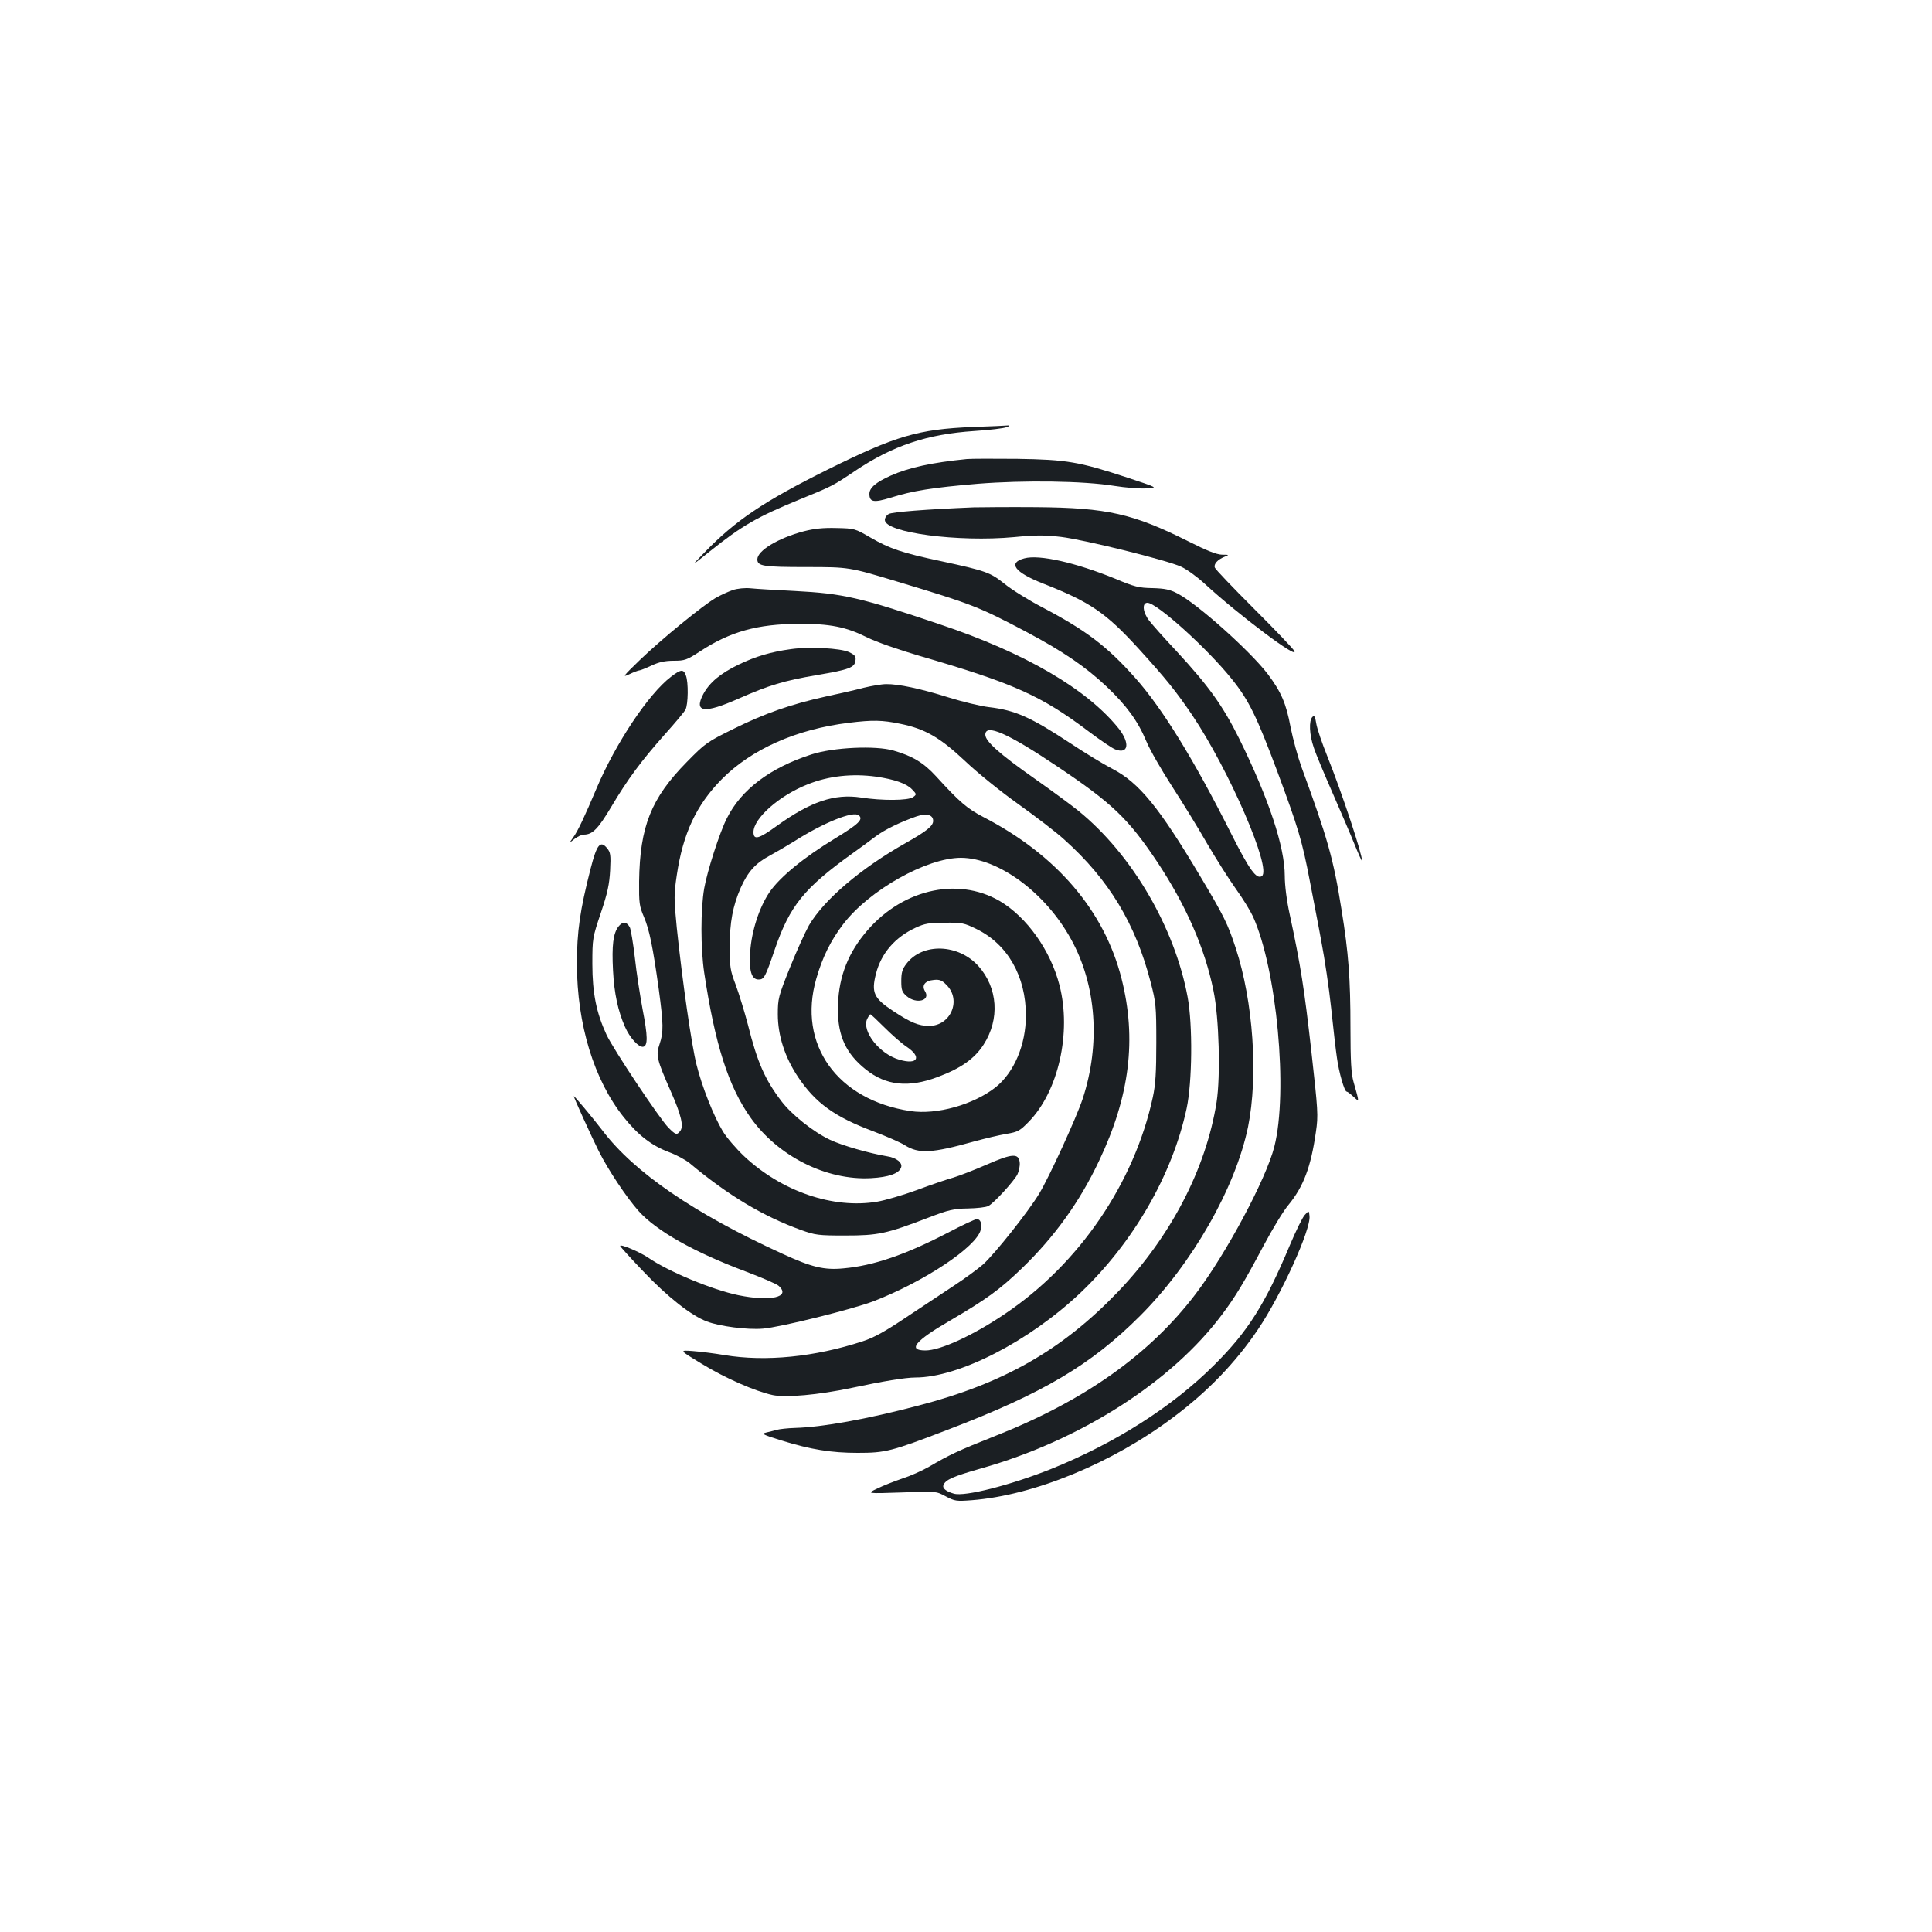 <?xml version="1.0" standalone="no"?>
<!DOCTYPE svg PUBLIC "-//W3C//DTD SVG 20010904//EN"
 "http://www.w3.org/TR/2001/REC-SVG-20010904/DTD/svg10.dtd">
<svg version="1.0" xmlns="http://www.w3.org/2000/svg"
 width="1000pt" height="1000pt" viewBox="0 0 1000 1000"
 preserveAspectRatio="xMidYMid meet">
<g transform="translate(0,1000) scale(0.1,-0.1)"
fill="#1b1f23" stroke="none">
<path d="M5035 7790 c-284 -12 -398 -46 -750 -220 -330 -164 -478 -263 -640
-431 -70 -72 -70 -72 30 8 165 132 245 178 462 267 171 70 172 70 288 148 195
131 374 191 618 207 78 5 153 14 167 20 14 5 18 9 10 9 -8 -1 -91 -5 -185 -8z"/>
<path d="M5005 7624 c-181 -18 -301 -44 -395 -86 -76 -34 -110 -63 -110 -94 0
-43 22 -47 110 -20 114 36 215 52 451 72 240 19 547 15 707 -11 56 -9 131 -15
165 -13 62 3 62 3 -98 56 -250 82 -313 93 -570 97 -121 1 -238 1 -260 -1z"/>
<path d="M5040 7374 c-246 -10 -421 -24 -439 -34 -12 -6 -21 -20 -21 -31 0
-66 379 -116 669 -89 112 11 159 11 243 1 123 -15 547 -120 621 -154 29 -13
84 -53 122 -88 177 -163 492 -399 464 -348 -6 12 -100 110 -208 218 -108 108
-200 204 -203 213 -7 18 14 42 52 57 23 9 22 10 -15 10 -29 1 -79 21 -176 70
-284 142 -418 173 -784 176 -132 1 -278 0 -325 -1z"/>
<path d="M4160 7250 c-132 -35 -240 -100 -240 -145 0 -35 29 -40 254 -40 221
0 221 0 476 -77 381 -115 416 -128 665 -260 188 -100 305 -180 413 -282 103
-98 161 -177 205 -282 18 -44 79 -150 134 -235 55 -85 137 -218 182 -297 46
-78 112 -183 148 -233 36 -50 75 -114 88 -142 124 -273 183 -908 111 -1192
-43 -169 -250 -555 -407 -762 -240 -316 -579 -555 -1044 -738 -182 -72 -233
-96 -335 -156 -36 -21 -99 -49 -140 -62 -41 -14 -100 -37 -130 -52 -55 -26
-55 -26 125 -20 180 7 180 7 230 -20 47 -25 55 -26 135 -20 322 25 728 192
1044 430 178 133 323 284 438 455 120 178 274 517 266 586 -3 29 -3 29 -24 6
-12 -12 -47 -84 -79 -160 -127 -303 -216 -444 -390 -617 -216 -216 -513 -405
-846 -539 -208 -83 -447 -144 -502 -127 -40 11 -60 28 -54 44 11 28 49 45 197
87 511 145 982 445 1243 793 71 94 116 169 217 359 46 87 104 182 128 210 79
96 117 197 143 378 13 88 11 109 -24 424 -36 317 -54 435 -111 701 -16 72 -26
152 -26 201 0 151 -83 400 -235 709 -86 173 -158 273 -324 453 -64 68 -128
140 -143 160 -33 42 -38 92 -9 92 48 0 311 -237 437 -395 88 -109 129 -194
235 -477 109 -294 129 -360 169 -570 17 -90 45 -231 60 -315 16 -83 39 -236
50 -340 11 -103 24 -220 30 -258 10 -75 39 -175 50 -175 4 0 20 -12 35 -26 32
-29 32 -34 1 76 -12 42 -16 106 -16 280 0 255 -10 388 -46 610 -42 265 -72
370 -208 741 -19 53 -44 145 -56 205 -23 124 -49 183 -118 275 -91 119 -362
362 -467 417 -40 21 -65 26 -130 28 -70 1 -94 7 -191 48 -206 84 -395 127
-472 106 -87 -23 -51 -72 96 -130 245 -96 325 -151 495 -337 142 -156 194
-221 277 -343 193 -287 415 -801 361 -835 -28 -17 -63 31 -157 217 -195 388
-357 650 -497 808 -145 163 -253 246 -481 366 -71 37 -158 91 -195 121 -75 60
-96 68 -328 118 -203 43 -268 65 -368 123 -79 46 -82 47 -175 49 -69 2 -115
-3 -170 -17z"/>
<path d="M3793 6946 c-23 -8 -63 -26 -89 -41 -68 -40 -281 -214 -392 -321 -88
-85 -93 -92 -55 -74 23 11 46 20 52 20 5 0 33 11 63 25 38 18 70 25 115 25 58
0 68 4 137 49 156 102 297 141 509 142 163 1 247 -16 355 -70 46 -23 160 -63
269 -95 491 -143 631 -206 878 -392 61 -46 123 -88 138 -93 67 -26 77 31 19
106 -163 205 -486 394 -929 542 -412 139 -499 159 -748 172 -99 5 -202 11
-230 14 -28 3 -68 -1 -92 -9z"/>
<path d="M4093 6640 c-103 -14 -183 -38 -268 -79 -96 -46 -153 -94 -185 -154
-50 -95 5 -102 183 -23 159 70 232 92 406 122 167 28 195 39 199 75 3 22 -3
29 -34 44 -44 20 -205 29 -301 15z"/>
<path d="M3473 6497 c-116 -88 -287 -345 -385 -577 -63 -149 -96 -219 -120
-253 -23 -32 -23 -32 6 -9 16 12 37 22 48 22 45 0 74 30 142 144 84 142 156
239 278 376 52 58 100 115 106 127 14 26 16 142 2 177 -12 34 -26 32 -77 -7z"/>
<path d="M4470 6440 c-41 -11 -129 -31 -195 -45 -181 -40 -315 -87 -475 -166
-140 -69 -149 -75 -245 -173 -185 -188 -243 -333 -247 -618 -1 -112 1 -128 25
-184 28 -66 46 -153 77 -376 24 -179 25 -220 4 -282 -20 -58 -15 -79 58 -245
55 -124 68 -182 48 -206 -17 -21 -23 -19 -60 18 -45 45 -287 408 -321 482 -52
112 -73 215 -73 365 0 133 1 137 44 265 35 104 44 148 48 220 4 80 2 93 -16
115 -35 42 -53 19 -85 -106 -55 -214 -71 -327 -71 -494 1 -312 88 -599 242
-792 75 -94 145 -148 236 -182 38 -14 85 -40 105 -56 199 -167 382 -276 576
-346 75 -27 90 -29 230 -29 170 0 213 9 429 92 107 41 131 47 206 48 47 1 94
6 106 13 29 15 131 127 150 163 8 17 14 45 12 62 -5 49 -39 47 -171 -11 -62
-27 -139 -57 -172 -67 -33 -9 -118 -38 -190 -65 -71 -26 -164 -53 -205 -60
-228 -38 -494 53 -689 236 -42 40 -91 97 -110 129 -47 78 -108 231 -136 345
-25 99 -73 429 -102 708 -15 152 -15 171 0 272 32 216 101 363 232 496 154
156 387 260 660 293 121 15 172 14 263 -5 130 -26 207 -71 336 -192 64 -61
184 -158 278 -225 91 -65 198 -147 237 -183 231 -207 369 -436 447 -739 27
-103 29 -123 29 -310 0 -156 -4 -219 -18 -284 -96 -445 -382 -864 -766 -1122
-166 -112 -334 -189 -411 -189 -94 0 -55 49 128 155 188 110 258 161 371 270
169 163 300 345 400 557 159 335 195 631 116 943 -89 351 -336 640 -715 836
-84 44 -122 76 -245 211 -64 70 -122 105 -220 133 -92 27 -312 17 -425 -20
-214 -69 -364 -182 -438 -331 -37 -72 -102 -275 -117 -362 -19 -109 -19 -309
0 -437 56 -371 125 -588 240 -750 142 -200 393 -326 624 -313 91 5 144 24 155
55 9 24 -24 51 -72 58 -95 16 -233 56 -295 85 -87 41 -200 131 -253 201 -85
112 -124 200 -173 396 -17 65 -45 156 -62 203 -30 78 -32 95 -32 200 0 126 16
211 57 305 37 83 77 127 148 165 35 19 93 53 130 76 149 95 304 158 333 134
25 -21 0 -45 -123 -120 -160 -97 -286 -200 -339 -278 -53 -78 -93 -201 -100
-309 -7 -98 7 -143 43 -143 29 0 35 11 85 158 77 223 151 315 399 493 41 29
95 69 120 88 47 36 132 77 213 105 53 18 87 9 87 -23 0 -26 -33 -53 -143 -115
-232 -131 -422 -293 -500 -426 -20 -36 -65 -135 -99 -220 -59 -147 -62 -159
-62 -240 0 -109 36 -222 105 -325 90 -134 189 -206 390 -281 68 -26 142 -58
163 -72 72 -45 140 -41 355 19 58 16 134 34 170 40 60 10 70 16 116 63 153
157 222 461 159 706 -46 180 -169 353 -309 436 -223 130 -519 58 -703 -173
-92 -114 -135 -239 -135 -388 0 -138 42 -229 145 -311 104 -83 221 -95 370
-39 121 45 192 95 239 168 85 132 74 294 -27 407 -104 115 -289 121 -372 12
-22 -28 -27 -46 -27 -90 0 -47 4 -57 28 -78 50 -43 125 -23 95 25 -19 31 0 55
46 59 29 3 42 -2 65 -26 79 -78 22 -212 -90 -212 -54 0 -95 17 -186 77 -100
66 -114 95 -89 193 27 106 99 189 205 238 47 22 71 26 151 26 89 1 100 -1 165
-33 161 -79 255 -245 255 -447 0 -152 -61 -295 -157 -372 -115 -90 -304 -143
-440 -123 -380 57 -586 346 -488 685 32 112 75 198 139 282 135 177 433 344
610 344 194 -1 438 -181 570 -422 131 -237 153 -541 60 -825 -32 -97 -173
-405 -225 -491 -58 -96 -231 -313 -291 -367 -29 -25 -96 -74 -148 -108 -52
-34 -163 -108 -246 -163 -113 -76 -171 -108 -230 -127 -248 -81 -501 -106
-714 -71 -52 9 -126 18 -165 21 -70 5 -70 5 47 -66 123 -75 276 -142 368 -162
68 -14 236 1 407 37 164 35 280 54 331 54 225 0 589 187 855 439 273 260 475
609 549 954 29 136 32 432 5 577 -67 360 -288 738 -565 963 -37 30 -139 105
-227 167 -181 127 -255 193 -255 227 0 59 116 8 368 -161 290 -194 372 -273
523 -499 148 -224 245 -444 290 -665 29 -139 37 -442 16 -577 -55 -346 -238
-697 -511 -982 -288 -300 -590 -473 -1031 -588 -270 -71 -498 -112 -640 -116
-38 -1 -81 -6 -95 -10 -14 -4 -38 -10 -55 -14 -26 -6 -17 -11 80 -41 152 -47
258 -64 394 -64 145 0 173 7 470 121 491 188 739 335 992 588 270 270 494 663
559 979 53 263 27 648 -64 925 -41 125 -60 164 -184 372 -212 356 -316 484
-455 556 -45 23 -143 83 -217 132 -205 135 -285 171 -422 187 -43 5 -137 28
-208 50 -146 46 -261 70 -323 69 -23 0 -76 -9 -117 -19z m65 -460 c96 -14 158
-36 186 -66 24 -25 24 -26 5 -40 -25 -18 -160 -19 -269 -2 -138 21 -261 -21
-435 -146 -95 -69 -122 -76 -122 -33 0 71 133 189 280 247 109 44 231 57 355
40z m43 -1298 c37 -37 88 -82 115 -100 80 -54 57 -95 -38 -67 -102 29 -195
147 -167 210 7 14 14 25 17 25 3 0 36 -31 73 -68z"/>
<path d="M6793 6289 c-19 -19 -16 -92 7 -158 10 -32 54 -136 96 -232 42 -96
94 -217 115 -269 21 -52 39 -91 39 -86 1 35 -104 352 -180 542 -27 67 -53 143
-57 169 -6 37 -10 44 -20 34z"/>
<path d="M3201 5204 c-27 -35 -35 -97 -28 -228 6 -118 26 -210 62 -291 25 -57
71 -107 94 -103 25 5 24 55 -3 194 -13 71 -32 191 -40 267 -9 77 -21 147 -26
157 -16 30 -38 31 -59 4z"/>
<path d="M2970 4326 c0 -8 92 -210 129 -284 49 -98 146 -243 207 -311 92 -102
284 -211 553 -312 84 -32 162 -65 172 -75 64 -58 -43 -82 -209 -48 -135 28
-362 122 -468 195 -43 29 -144 72 -144 60 0 -3 53 -62 119 -131 125 -132 249
-230 330 -260 65 -25 210 -44 290 -37 89 7 463 100 573 142 263 102 532 281
554 369 8 32 -1 56 -20 56 -8 0 -75 -31 -149 -70 -219 -114 -385 -171 -540
-185 -101 -10 -166 6 -316 75 -458 209 -769 422 -933 639 -50 65 -148 183
-148 177z"/>
</g>
</svg>

